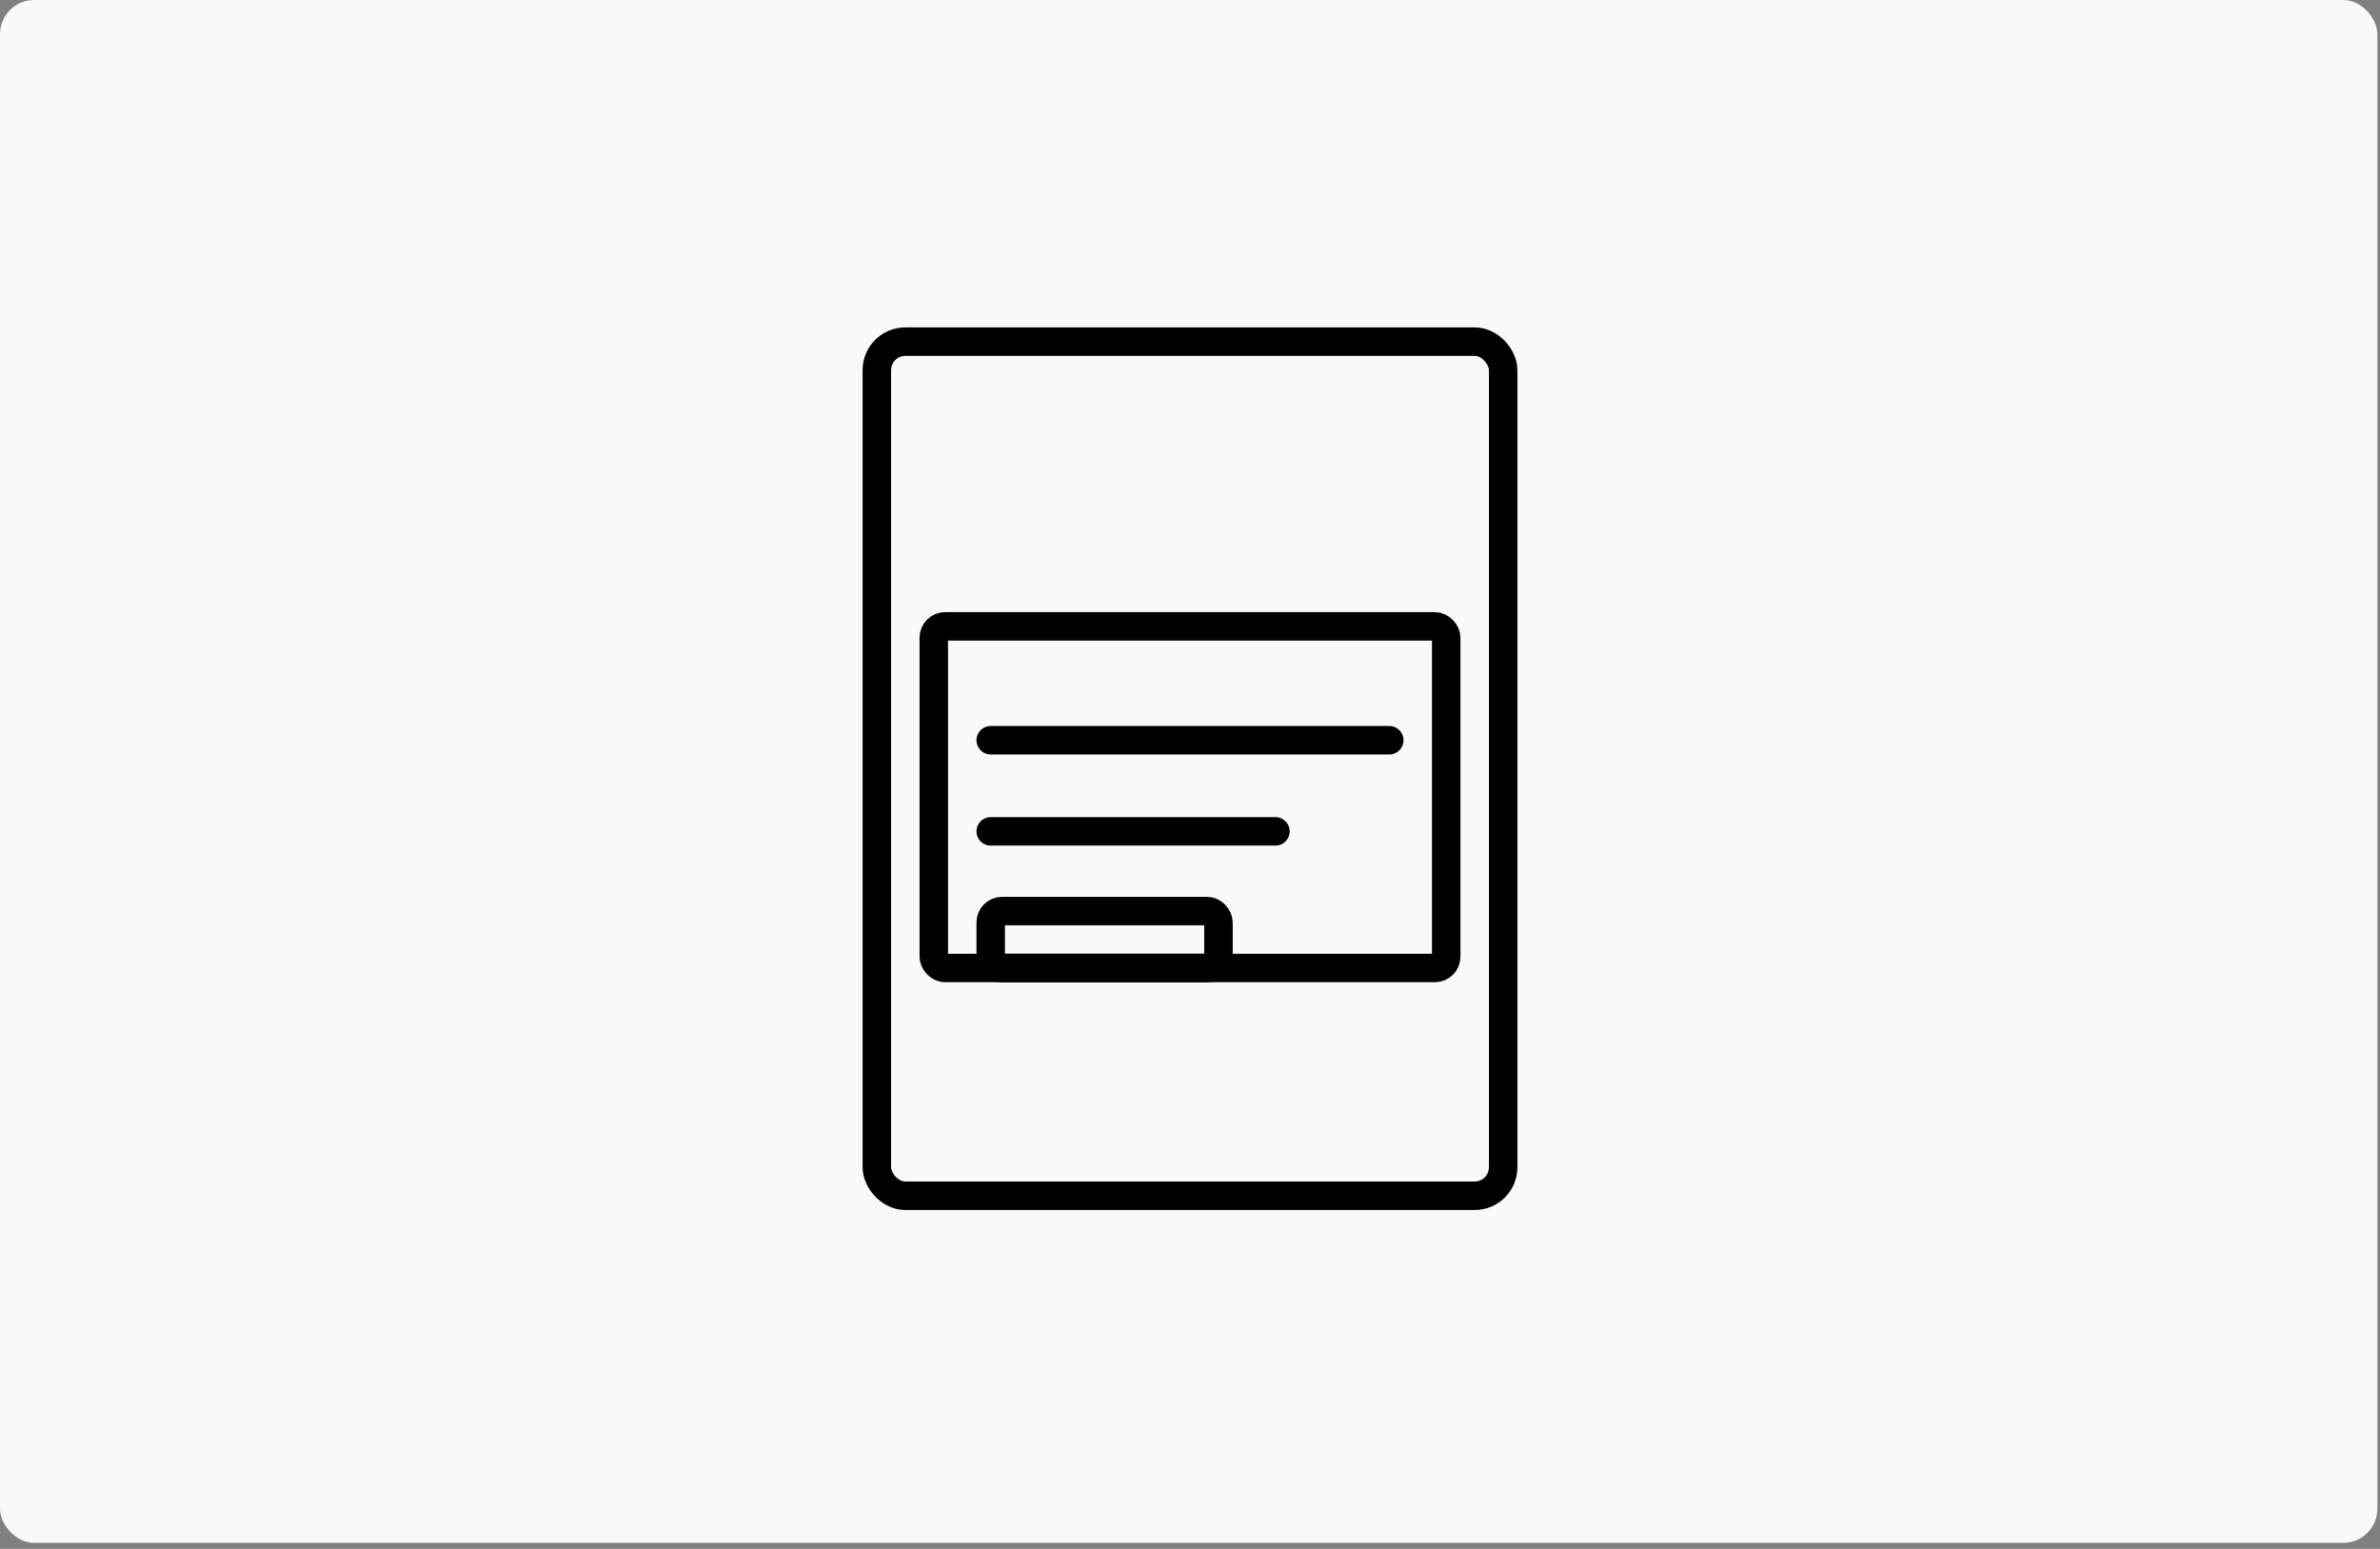 <?xml version="1.0" encoding="UTF-8"?>
<svg width="209px" height="136px" viewBox="0 0 209 136" version="1.1" xmlns="http://www.w3.org/2000/svg" xmlns:xlink="http://www.w3.org/1999/xlink">
    <rect x="0" y="0" width="209" height="136" fill="#808080" stroke="none"/>
    <title>Hero Widget Preview</title>
    <defs>
        <rect id="path-1" x="0" y="0" width="208.771" height="135.478" rx="3"></rect>
    </defs>
    <g stroke="none" stroke-width="1" fill="none" fill-rule="evenodd">
        <g id="preview">
            <use id="background" fill="#F9F9F9" fill-rule="nonzero" xlink:href="#path-1"></use>
            <g id="hero" transform="translate(77, 30)" stroke="#000000" stroke-width="2.5" stroke-linecap="round" stroke-linejoin="round">
                <!-- Background image container -->
                <rect x="0" y="0" width="55" height="75" rx="2.5"></rect>
                <!-- Text overlay container -->
                <rect x="5" y="25" width="45" height="30" rx="1"></rect>
                <!-- Text lines -->
                <line x1="10" y1="35" x2="45" y2="35"></line>
                <line x1="10" y1="43" x2="35" y2="43"></line>
                <!-- Button -->
                <rect x="10" y="50" width="20" height="5" rx="1"></rect>
            </g>
        </g>
    </g>
</svg>